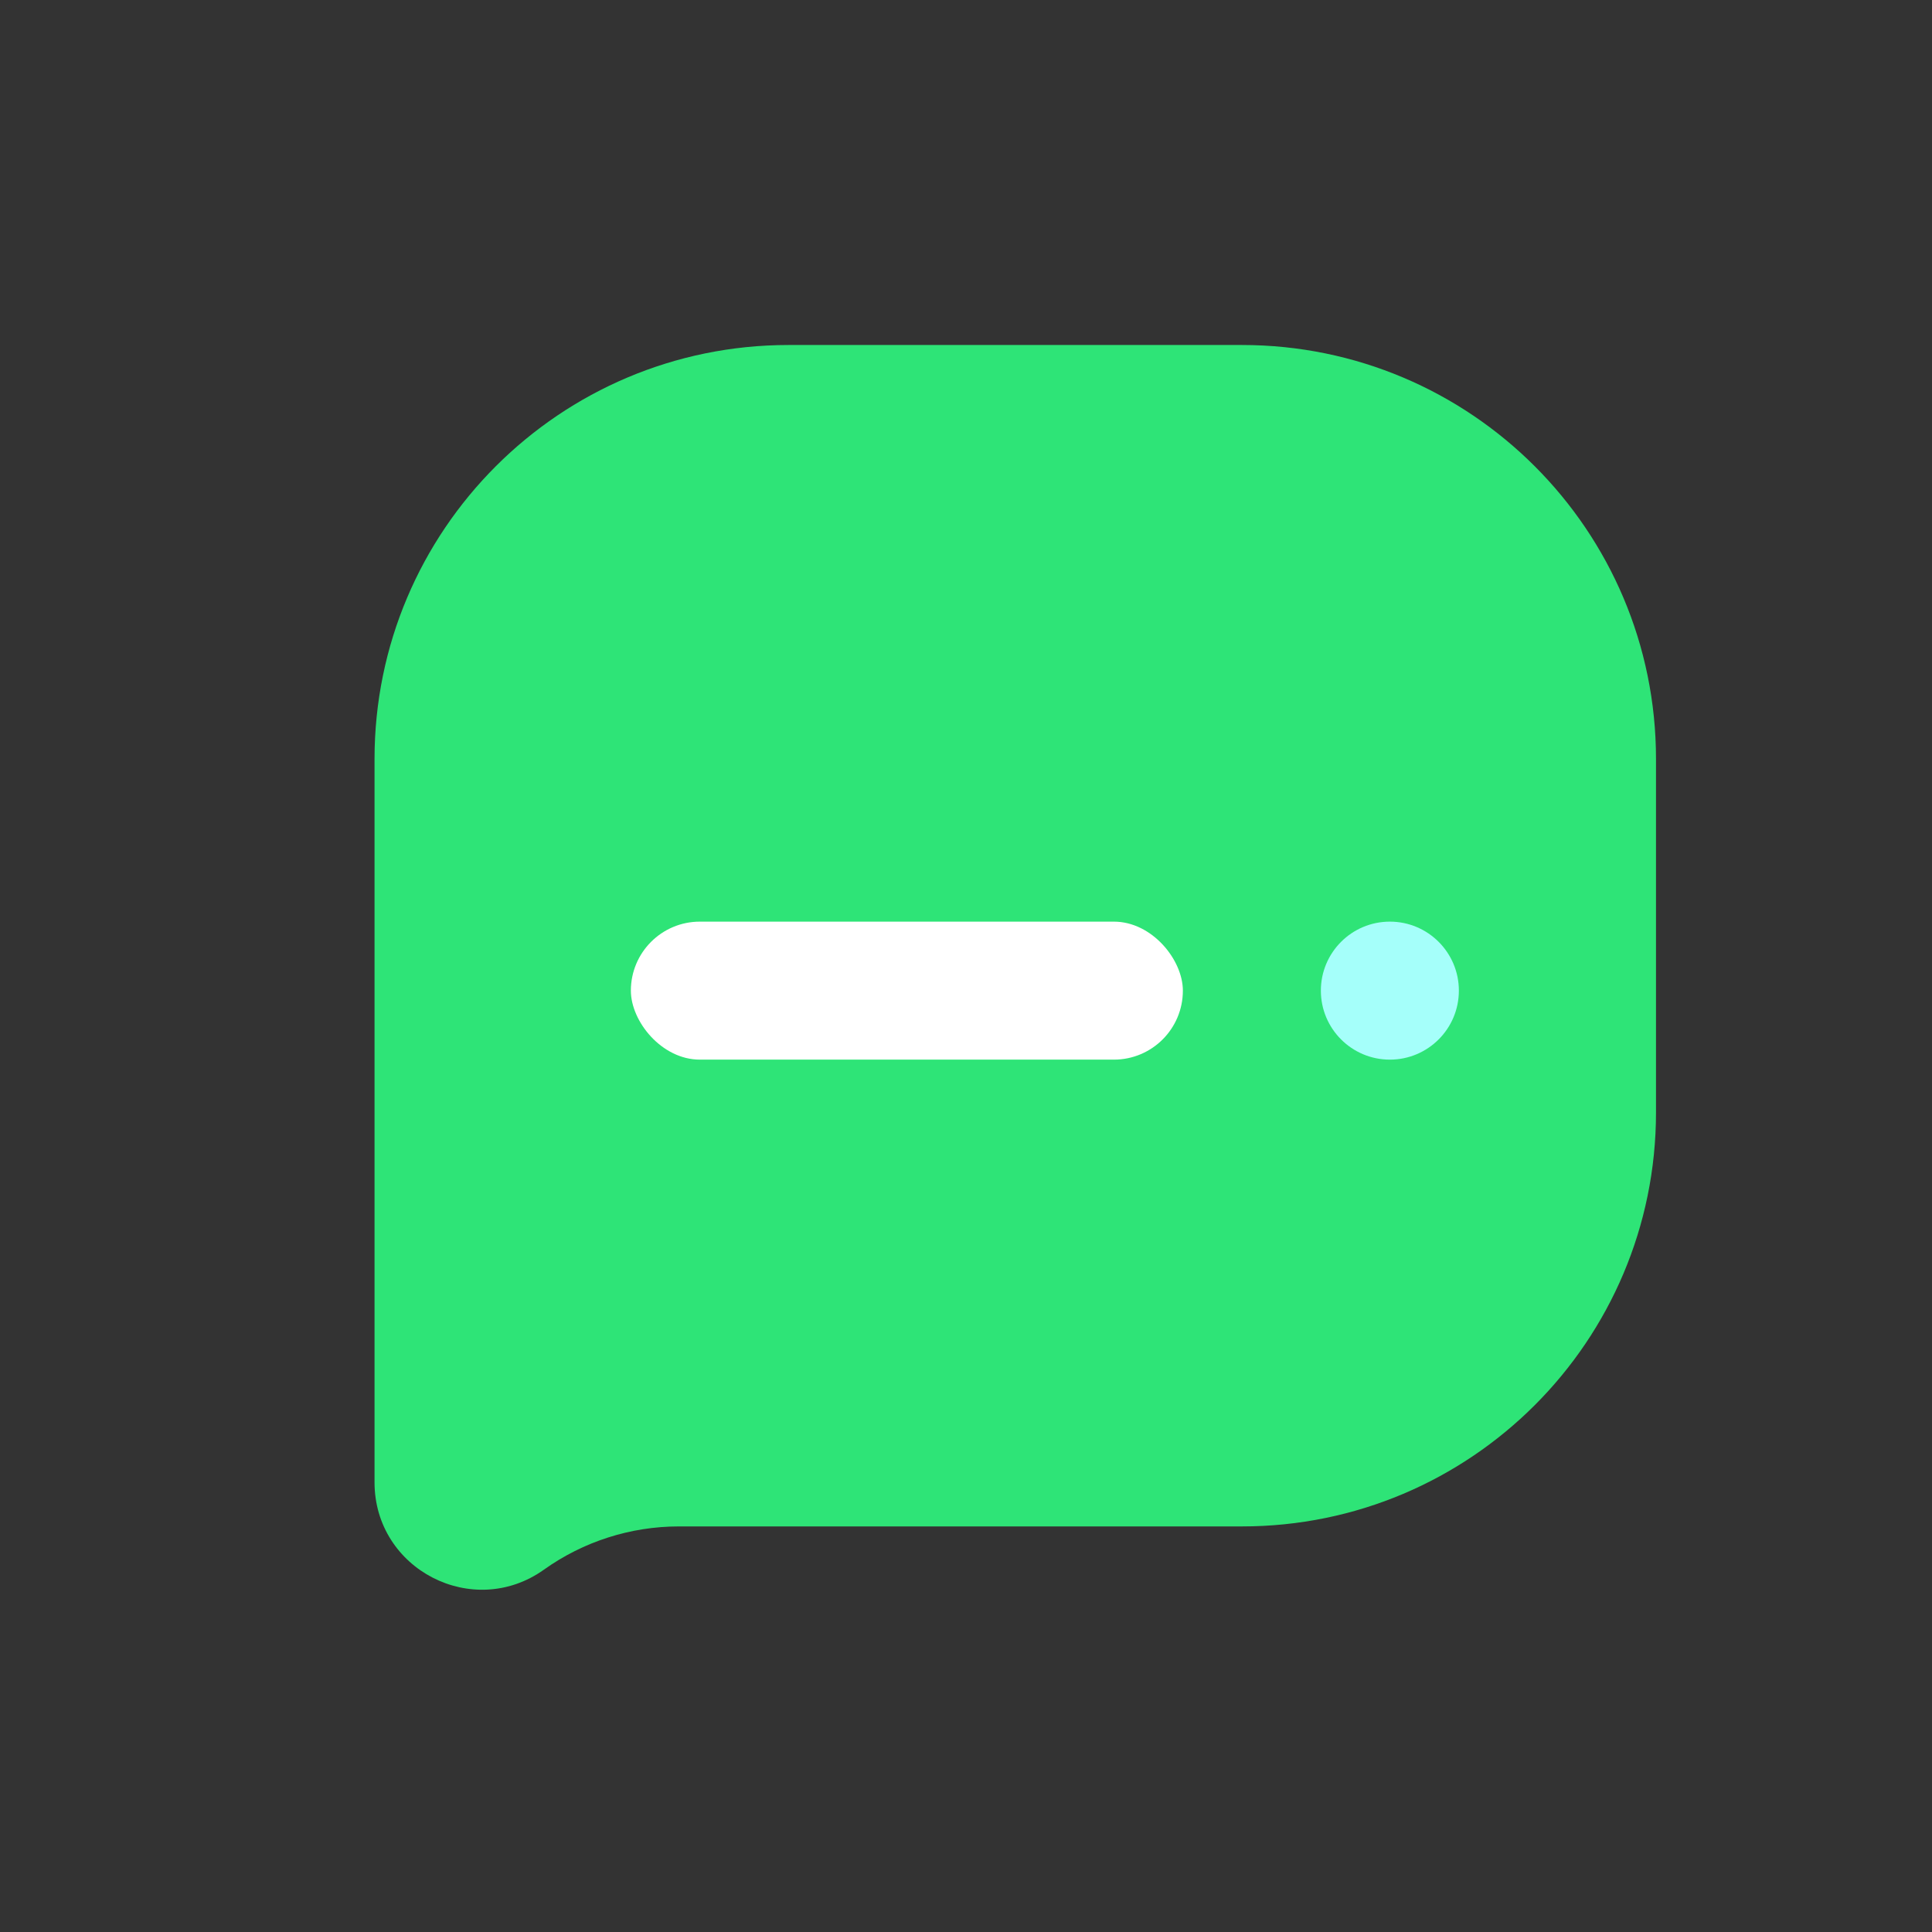 <svg width="28" height="28" viewBox="0 0 28 28" fill="none" xmlns="http://www.w3.org/2000/svg">
<rect x="0" y="0" width="28" height="28" fill="#333333" stroke="none"/>
<path d="M5.428 11C5.428 7.686 8.115 5 11.428 5H18C21.314 5 24 7.686 24 11V16.122C24 19.436 21.314 22.122 18 22.122H9.84C9.139 22.122 8.455 22.341 7.884 22.748C6.856 23.482 5.428 22.746 5.428 21.483V11Z" fill="#2EE477"/>
<rect x="9.143" y="13.357" width="8" height="2" rx="1" fill="white"/>
<circle cx="20.143" cy="14.357" r="1" fill="#A5FFFA"/>
</svg>
